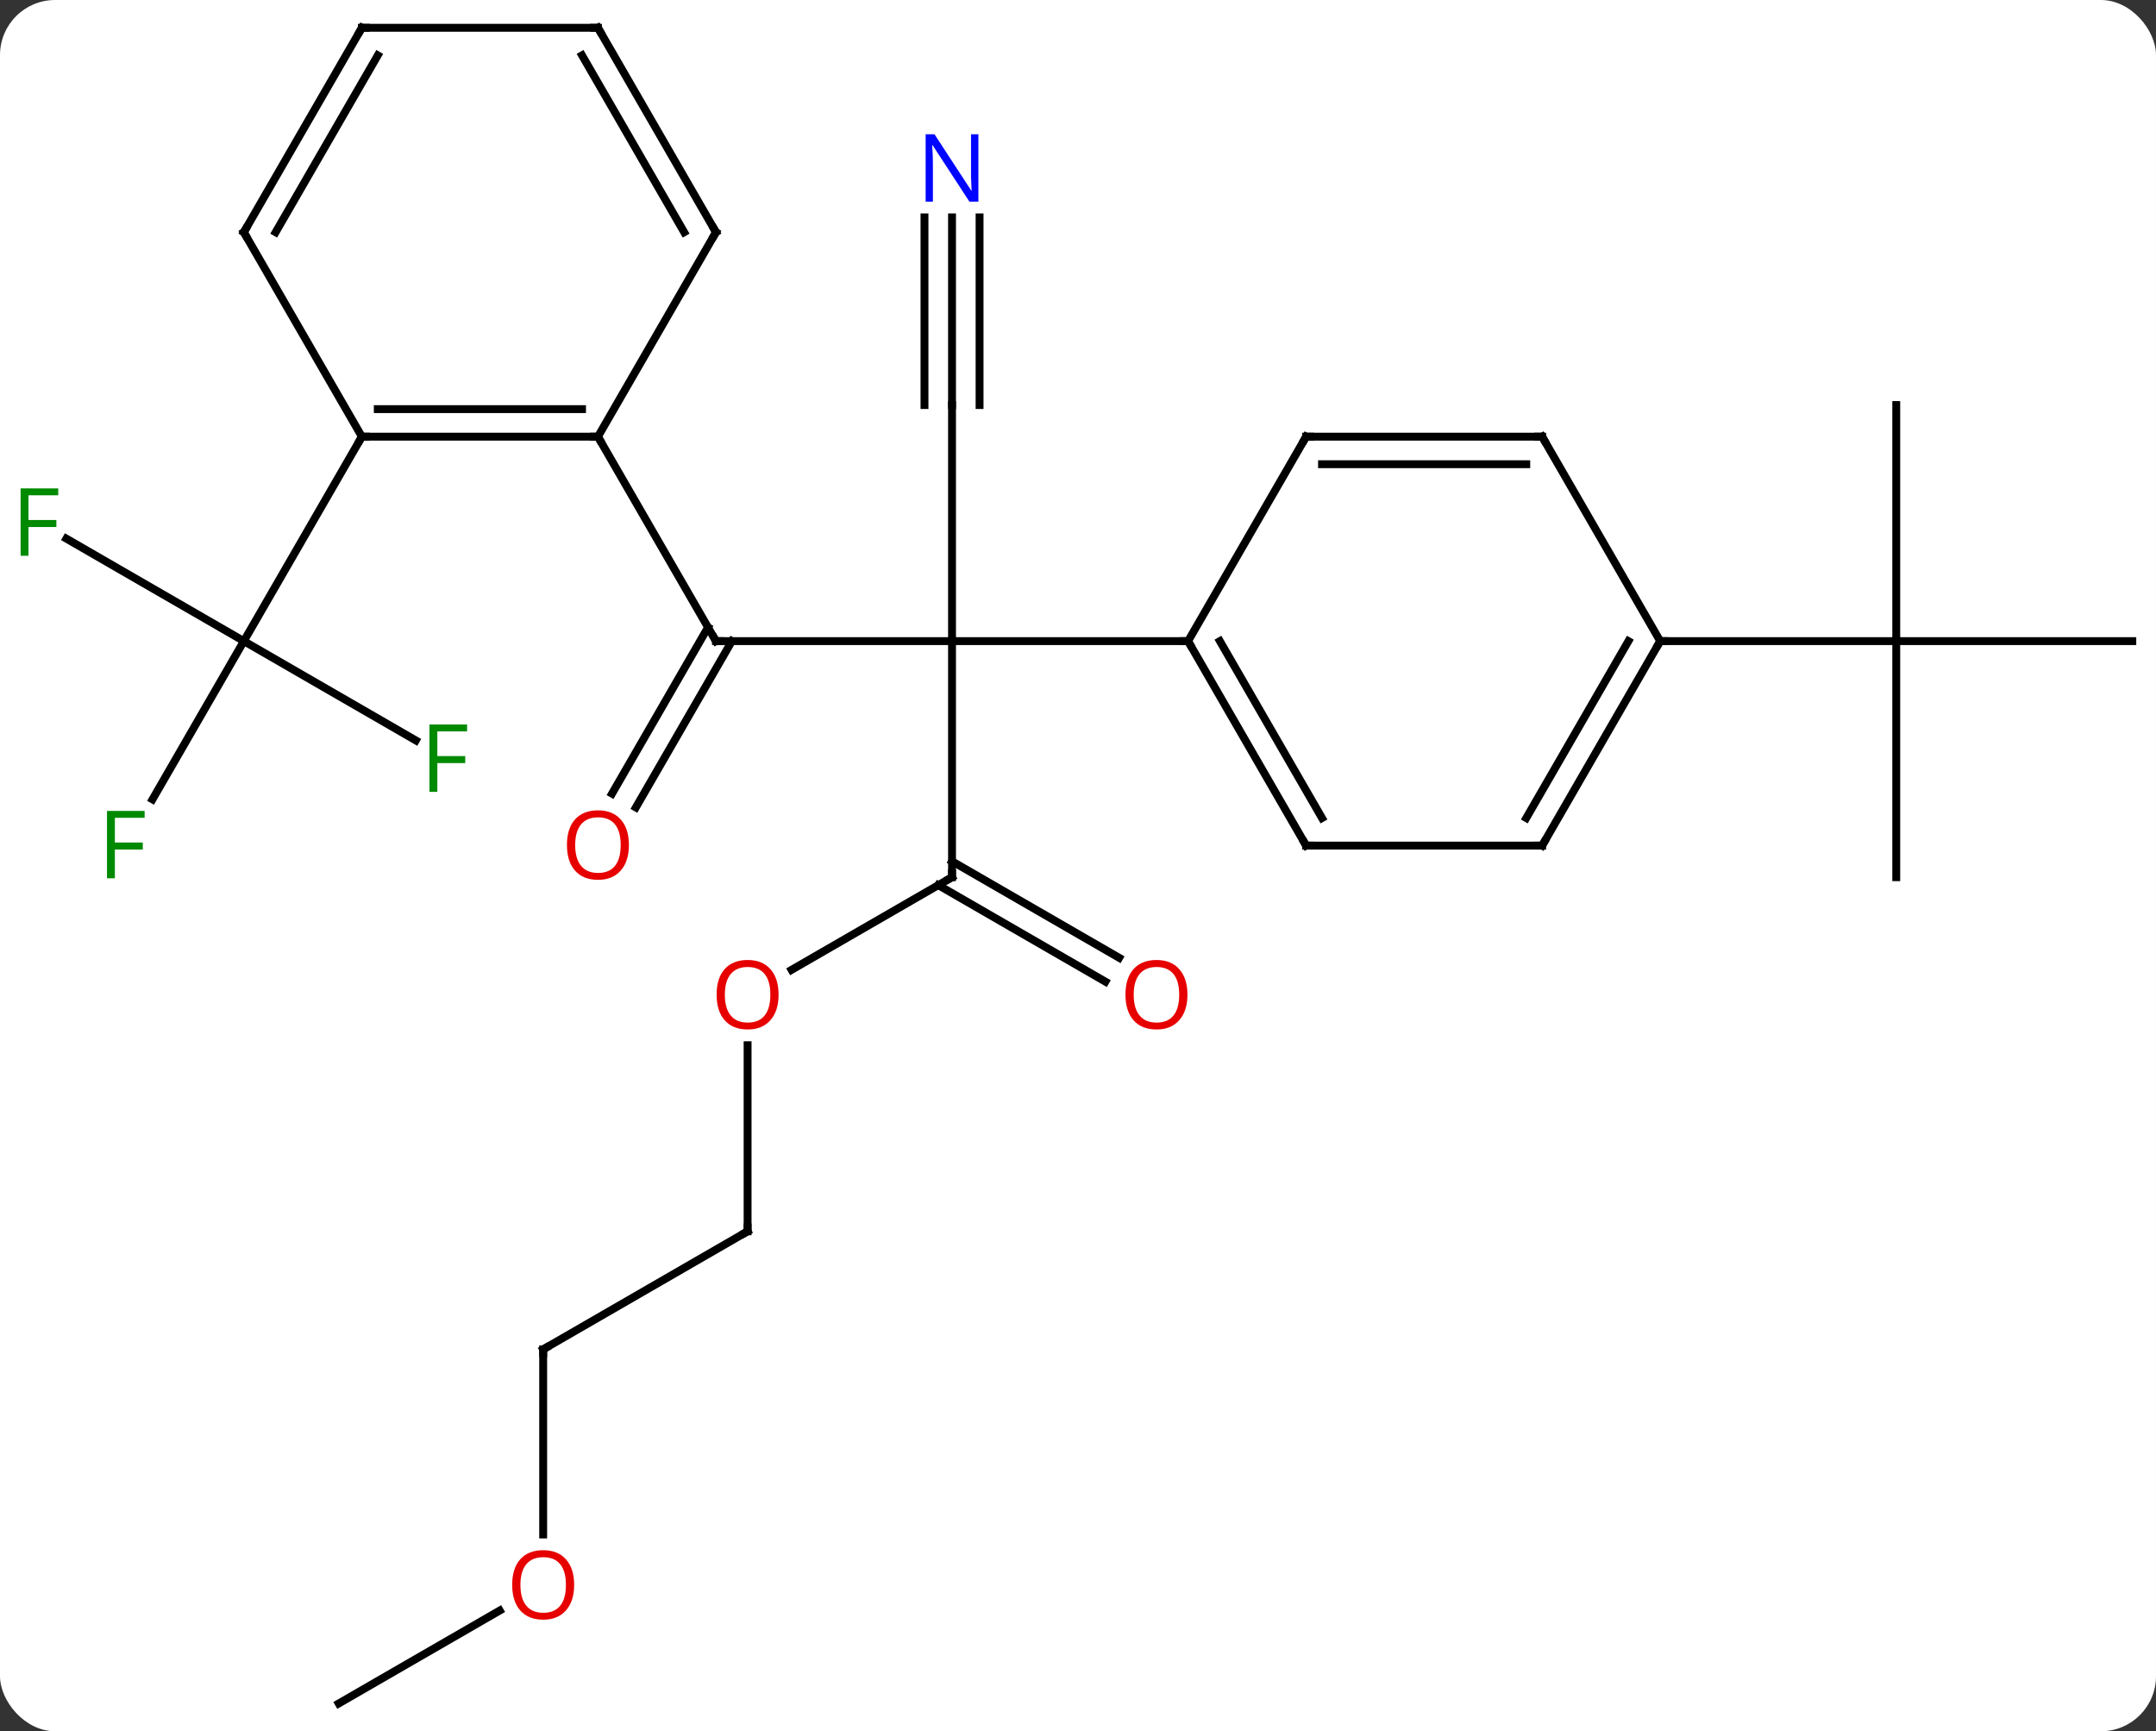 <svg width="274" viewBox="0 0 274 220" style="fill-opacity:1; color-rendering:auto; color-interpolation:auto; text-rendering:auto; stroke:black; stroke-linecap:square; stroke-miterlimit:10; shape-rendering:auto; stroke-opacity:1; fill:black; stroke-dasharray:none; font-weight:normal; stroke-width:1; font-family:'Open Sans'; font-style:normal; stroke-linejoin:miter; font-size:12; stroke-dashoffset:0; image-rendering:auto;" height="220" class="cas-substance-image" xmlns:xlink="http://www.w3.org/1999/xlink" xmlns="http://www.w3.org/2000/svg"><rect x="0" y="0" width="274" height="220" fill="#333333" stroke="none"/><svg class="cas-substance-single-component"><rect y="0" x="0" width="274" stroke="none" ry="7" rx="7" height="220" fill="white" class="cas-substance-group"/><svg y="0" x="0" width="274" viewBox="0 0 274 220" style="fill:black;" height="220" class="cas-substance-single-component-image"><svg><g><g transform="translate(138,110)" style="text-rendering:geometricPrecision; color-rendering:optimizeQuality; color-interpolation:linearRGB; stroke-linecap:butt; image-rendering:optimizeQuality;"><line y2="-28.53" y1="-28.53" x2="-47.01" x1="-17.01" style="fill:none;"/><line y2="1.47" y1="-28.53" x2="-17.01" x1="-17.01" style="fill:none;"/><line y2="-58.53" y1="-28.53" x2="-17.01" x1="-17.01" style="fill:none;"/><line y2="-28.53" y1="-28.53" x2="12.99" x1="-17.01" style="fill:none;"/><line y2="-9.144" y1="-30.28" x2="-60.222" x1="-48.02" style="fill:none;"/><line y2="-7.394" y1="-28.53" x2="-57.191" x1="-44.989" style="fill:none;"/><line y2="-54.51" y1="-28.53" x2="-62.01" x1="-47.01" style="fill:none;"/><line y2="13.244" y1="1.47" x2="-37.403" x1="-17.01" style="fill:none;"/><line y2="14.744" y1="2.48" x2="2.481" x1="-18.76" style="fill:none;"/><line y2="11.713" y1="-0.551" x2="4.231" x1="-17.01" style="fill:none;"/><line y2="-82.374" y1="-58.53" x2="-17.01" x1="-17.01" style="fill:none;"/><line y2="-82.374" y1="-58.53" x2="-20.51" x1="-20.51" style="fill:none;"/><line y2="-82.374" y1="-58.53" x2="-13.51" x1="-13.51" style="fill:none;"/><line y2="46.47" y1="22.822" x2="-42.99" x1="-42.99" style="fill:none;"/><line y2="61.47" y1="46.47" x2="-68.97" x1="-42.99" style="fill:none;"/><line y2="84.993" y1="61.47" x2="-68.97" x1="-68.97" style="fill:none;"/><line y2="106.47" y1="94.659" x2="-94.953" x1="-74.493" style="fill:none;"/><line y2="-41.553" y1="-28.53" x2="-129.565" x1="-107.01" style="fill:none;"/><line y2="-8.42" y1="-28.53" x2="-118.619" x1="-107.01" style="fill:none;"/><line y2="-15.91" y1="-28.53" x2="-85.153" x1="-107.01" style="fill:none;"/><line y2="-54.51" y1="-28.53" x2="-92.01" x1="-107.01" style="fill:none;"/><line y2="-58.53" y1="-28.53" x2="102.99" x1="102.99" style="fill:none;"/><line y2="-28.53" y1="-28.53" x2="132.99" x1="102.99" style="fill:none;"/><line y2="1.47" y1="-28.53" x2="102.99" x1="102.99" style="fill:none;"/><line y2="-28.53" y1="-28.53" x2="72.99" x1="102.99" style="fill:none;"/><line y2="-2.547" y1="-28.53" x2="27.99" x1="12.99" style="fill:none;"/><line y2="-6.047" y1="-28.53" x2="30.011" x1="17.032" style="fill:none;"/><line y2="-54.51" y1="-28.53" x2="27.99" x1="12.99" style="fill:none;"/><line y2="-2.547" y1="-2.547" x2="57.99" x1="27.99" style="fill:none;"/><line y2="-54.51" y1="-54.51" x2="57.99" x1="27.99" style="fill:none;"/><line y2="-51.01" y1="-51.01" x2="55.969" x1="30.011" style="fill:none;"/><line y2="-28.53" y1="-2.547" x2="72.99" x1="57.99" style="fill:none;"/><line y2="-28.53" y1="-6.047" x2="68.949" x1="55.969" style="fill:none;"/><line y2="-28.53" y1="-54.51" x2="72.99" x1="57.99" style="fill:none;"/><line y2="-54.51" y1="-54.51" x2="-92.01" x1="-62.01" style="fill:none;"/><line y2="-58.01" y1="-58.01" x2="-89.989" x1="-64.031" style="fill:none;"/><line y2="-80.49" y1="-54.51" x2="-47.01" x1="-62.01" style="fill:none;"/><line y2="-80.49" y1="-54.51" x2="-107.01" x1="-92.01" style="fill:none;"/><line y2="-106.47" y1="-80.49" x2="-62.01" x1="-47.01" style="fill:none;"/><line y2="-102.97" y1="-80.49" x2="-64.031" x1="-51.051" style="fill:none;"/><line y2="-106.47" y1="-80.49" x2="-92.01" x1="-107.01" style="fill:none;"/><line y2="-102.97" y1="-80.49" x2="-89.989" x1="-102.969" style="fill:none;"/><line y2="-106.47" y1="-106.47" x2="-92.01" x1="-62.01" style="fill:none;"/><path style="fill:none; stroke-miterlimit:5;" d="M-46.51 -28.53 L-47.01 -28.53 L-47.26 -28.963"/><path style="fill:none; stroke-miterlimit:5;" d="M-17.01 0.97 L-17.01 1.47 L-17.443 1.72"/></g><g transform="translate(138,110)" style="stroke-linecap:butt; fill:rgb(230,0,0); text-rendering:geometricPrecision; color-rendering:optimizeQuality; image-rendering:optimizeQuality; font-family:'Open Sans'; stroke:rgb(230,0,0); color-interpolation:linearRGB; stroke-miterlimit:5;"><path style="stroke:none;" d="M-58.072 -2.617 Q-58.072 -0.555 -59.112 0.625 Q-60.151 1.805 -61.994 1.805 Q-63.885 1.805 -64.916 0.64 Q-65.948 -0.524 -65.948 -2.633 Q-65.948 -4.727 -64.916 -5.875 Q-63.885 -7.024 -61.994 -7.024 Q-60.135 -7.024 -59.104 -5.852 Q-58.072 -4.68 -58.072 -2.617 ZM-64.901 -2.617 Q-64.901 -0.883 -64.158 0.023 Q-63.416 0.93 -61.994 0.93 Q-60.572 0.93 -59.846 0.031 Q-59.119 -0.867 -59.119 -2.617 Q-59.119 -4.352 -59.846 -5.242 Q-60.572 -6.133 -61.994 -6.133 Q-63.416 -6.133 -64.158 -5.234 Q-64.901 -4.336 -64.901 -2.617 Z"/><path style="stroke:none;" d="M-39.053 16.4 Q-39.053 18.462 -40.092 19.642 Q-41.131 20.822 -42.974 20.822 Q-44.865 20.822 -45.896 19.657 Q-46.928 18.493 -46.928 16.384 Q-46.928 14.29 -45.896 13.142 Q-44.865 11.993 -42.974 11.993 Q-41.115 11.993 -40.084 13.165 Q-39.053 14.337 -39.053 16.4 ZM-45.881 16.4 Q-45.881 18.134 -45.138 19.04 Q-44.396 19.947 -42.974 19.947 Q-41.553 19.947 -40.826 19.048 Q-40.099 18.15 -40.099 16.4 Q-40.099 14.665 -40.826 13.775 Q-41.553 12.884 -42.974 12.884 Q-44.396 12.884 -45.138 13.783 Q-45.881 14.681 -45.881 16.4 Z"/><path style="stroke:none;" d="M12.908 16.4 Q12.908 18.462 11.868 19.642 Q10.829 20.822 8.986 20.822 Q7.095 20.822 6.064 19.657 Q5.032 18.493 5.032 16.384 Q5.032 14.29 6.064 13.142 Q7.095 11.993 8.986 11.993 Q10.845 11.993 11.876 13.165 Q12.908 14.337 12.908 16.4 ZM6.079 16.4 Q6.079 18.134 6.822 19.04 Q7.564 19.947 8.986 19.947 Q10.408 19.947 11.134 19.048 Q11.861 18.15 11.861 16.4 Q11.861 14.665 11.134 13.775 Q10.408 12.884 8.986 12.884 Q7.564 12.884 6.822 13.783 Q6.079 14.681 6.079 16.4 Z"/><path style="fill:rgb(0,5,255); stroke:none;" d="M-13.658 -84.374 L-14.799 -84.374 L-19.487 -91.561 L-19.533 -91.561 Q-19.44 -90.296 -19.44 -89.249 L-19.44 -84.374 L-20.362 -84.374 L-20.362 -92.936 L-19.237 -92.936 L-14.565 -85.78 L-14.518 -85.78 Q-14.518 -85.936 -14.565 -86.796 Q-14.612 -87.655 -14.596 -88.03 L-14.596 -92.936 L-13.658 -92.936 L-13.658 -84.374 Z"/><path style="fill:none; stroke:black;" d="M-42.99 45.97 L-42.99 46.47 L-43.423 46.72"/><path style="fill:none; stroke:black;" d="M-68.537 61.22 L-68.97 61.47 L-68.97 61.97"/><path style="stroke:none;" d="M-65.032 91.4 Q-65.032 93.462 -66.072 94.642 Q-67.111 95.822 -68.954 95.822 Q-70.845 95.822 -71.876 94.657 Q-72.907 93.493 -72.907 91.384 Q-72.907 89.29 -71.876 88.142 Q-70.845 86.993 -68.954 86.993 Q-67.095 86.993 -66.064 88.165 Q-65.032 89.337 -65.032 91.4 ZM-71.861 91.4 Q-71.861 93.134 -71.118 94.04 Q-70.376 94.947 -68.954 94.947 Q-67.532 94.947 -66.806 94.048 Q-66.079 93.15 -66.079 91.4 Q-66.079 89.665 -66.806 88.775 Q-67.532 87.884 -68.954 87.884 Q-70.376 87.884 -71.118 88.782 Q-71.861 89.681 -71.861 91.4 Z"/><path style="fill:rgb(0,138,0); stroke:none;" d="M-134.381 -39.374 L-135.381 -39.374 L-135.381 -47.936 L-130.599 -47.936 L-130.599 -47.061 L-134.381 -47.061 L-134.381 -43.921 L-130.834 -43.921 L-130.834 -43.03 L-134.381 -43.03 L-134.381 -39.374 Z"/><path style="fill:rgb(0,138,0); stroke:none;" d="M-123.401 1.609 L-124.401 1.609 L-124.401 -6.953 L-119.619 -6.953 L-119.619 -6.078 L-123.401 -6.078 L-123.401 -2.938 L-119.854 -2.938 L-119.854 -2.047 L-123.401 -2.047 L-123.401 1.609 Z"/><path style="fill:rgb(0,138,0); stroke:none;" d="M-82.421 -9.374 L-83.421 -9.374 L-83.421 -17.936 L-78.639 -17.936 L-78.639 -17.061 L-82.421 -17.061 L-82.421 -13.921 L-78.874 -13.921 L-78.874 -13.03 L-82.421 -13.03 L-82.421 -9.374 Z"/><path style="fill:none; stroke:black;" d="M13.24 -28.097 L12.99 -28.53 L12.49 -28.53"/><path style="fill:none; stroke:black;" d="M27.74 -2.98 L27.99 -2.547 L28.49 -2.547"/><path style="fill:none; stroke:black;" d="M27.74 -54.077 L27.99 -54.51 L28.49 -54.51"/><path style="fill:none; stroke:black;" d="M57.49 -2.547 L57.99 -2.547 L58.24 -2.98"/><path style="fill:none; stroke:black;" d="M57.49 -54.51 L57.99 -54.51 L58.24 -54.077"/><path style="fill:none; stroke:black;" d="M72.74 -28.097 L72.99 -28.53 L73.49 -28.53"/><path style="fill:none; stroke:black;" d="M-62.51 -54.51 L-62.01 -54.51 L-61.76 -54.077"/><path style="fill:none; stroke:black;" d="M-91.51 -54.51 L-92.01 -54.51 L-92.26 -54.077"/><path style="fill:none; stroke:black;" d="M-47.26 -80.057 L-47.01 -80.49 L-47.26 -80.923"/><path style="fill:none; stroke:black;" d="M-106.76 -80.057 L-107.01 -80.49 L-106.76 -80.923"/><path style="fill:none; stroke:black;" d="M-61.76 -106.037 L-62.01 -106.47 L-62.51 -106.47"/><path style="fill:none; stroke:black;" d="M-92.26 -106.037 L-92.01 -106.47 L-91.51 -106.47"/></g></g></svg></svg></svg></svg>